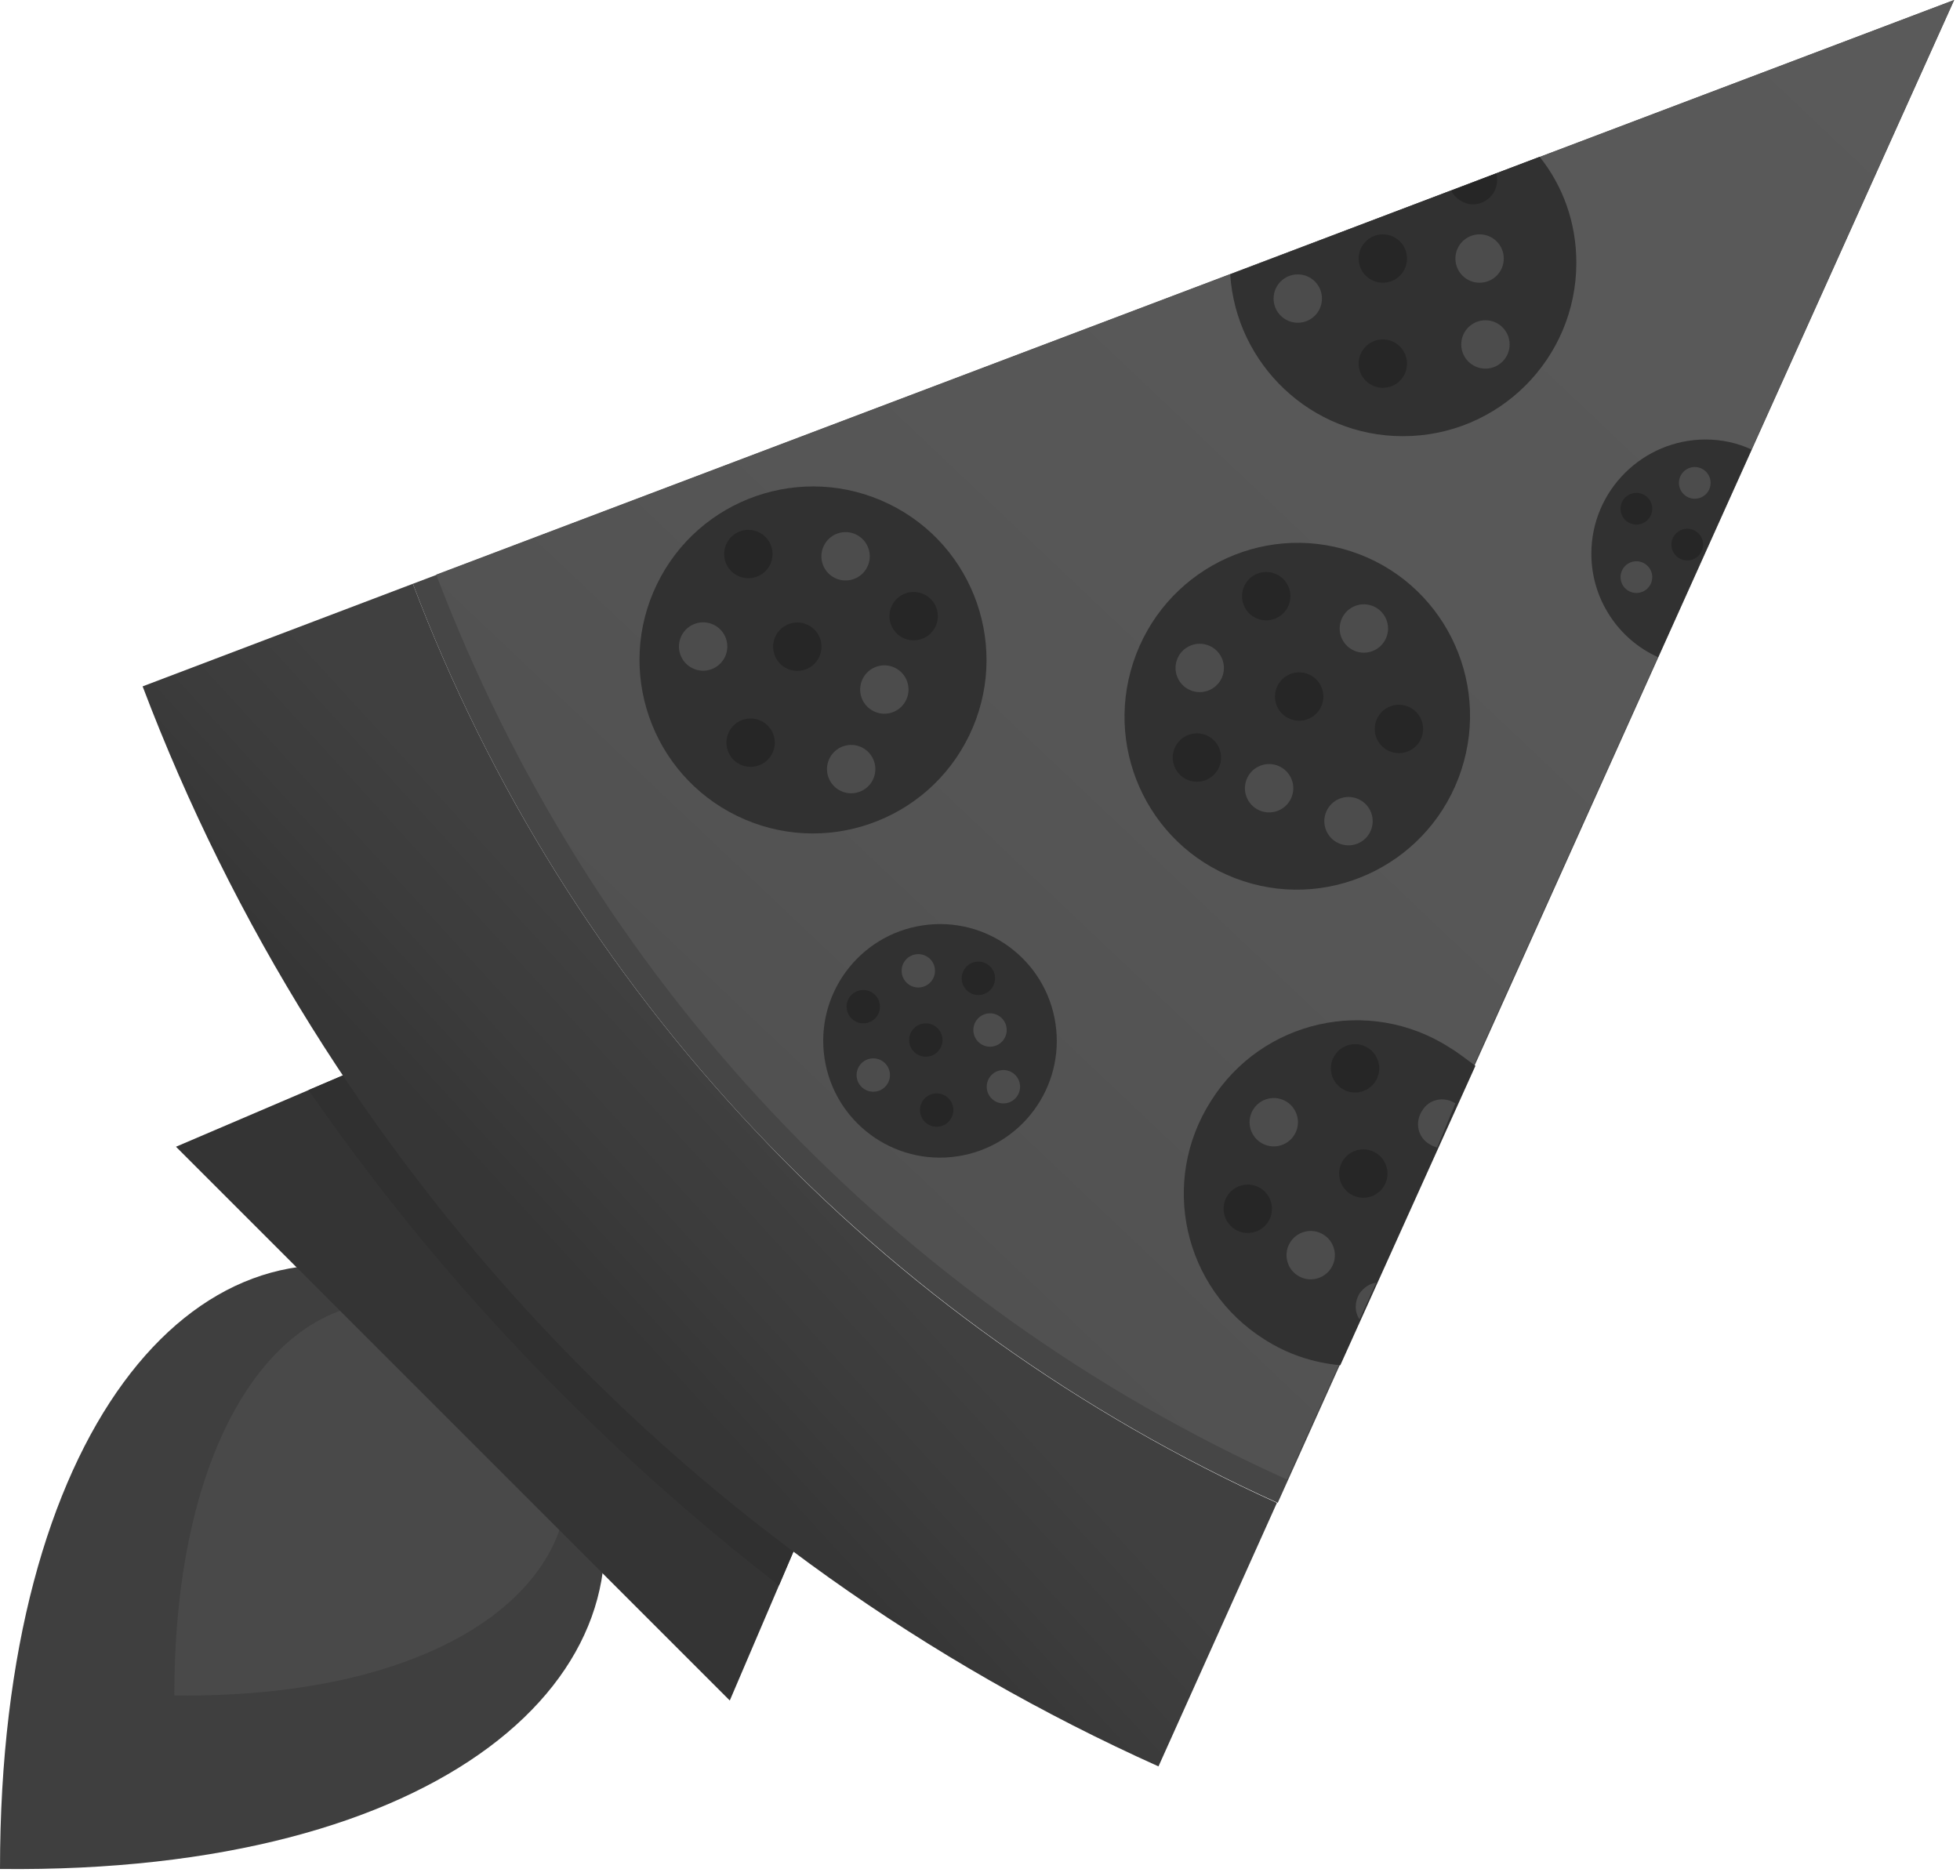 <?xml version="1.0" encoding="UTF-8" standalone="no"?>
<svg width="256px" height="245px" viewBox="0 0 256 245" version="1.1" xmlns="http://www.w3.org/2000/svg" xmlns:xlink="http://www.w3.org/1999/xlink" preserveAspectRatio="xMidYMid">
    <defs>
        <linearGradient x1="35.538%" y1="63.201%" x2="53.877%" y2="45.612%" id="linearGradient-1">
            <stop stop-color="rgb(54,54,54)" offset="19.81%"></stop>
            <stop stop-color="rgb(56,56,56)" offset="33.48%"></stop>
            <stop stop-color="rgb(60,60,60)" offset="60.93%"></stop>
            <stop stop-color="rgb(62,62,62)" offset="84.08%"></stop>
            <stop stop-color="rgb(64,64,64)" offset="100%"></stop>
        </linearGradient>
        <linearGradient x1="22.231%" y1="75.36%" x2="97.843%" y2="-2.213%" id="linearGradient-2">
            <stop stop-color="rgb(81,81,81)" offset="0%"></stop>
            <stop stop-color="rgb(82,82,82)" offset="6.471%"></stop>
            <stop stop-color="rgb(86,86,86)" offset="30.61%"></stop>
            <stop stop-color="rgb(88,88,88)" offset="54.52%"></stop>
            <stop stop-color="rgb(89,89,89)" offset="77.87%"></stop>
            <stop stop-color="rgb(90,90,90)" offset="100%"></stop>
        </linearGradient>
    </defs>
	<g>
		<path d="M53.923,76.255 C63.946,102.727 79.088,126.911 98.478,147.5 C117.869,168.089 141.072,184.647 166.89,196.303 L255.237,0 L53.923,76.255 L53.923,76.255 Z" fill="rgb(70,70,70)"></path>
		<path d="M77.236,191.401 C77.236,191.401 77.236,191.292 77.236,191.401 C77.236,191.292 77.236,191.292 77.236,191.401 C65.253,179.418 64.708,178.873 52.834,166.999 L52.834,166.999 L52.725,166.999 C25.491,157.522 0,186.934 0,244.126 C57.954,244.78 86.604,218.635 77.236,191.401 L77.236,191.401 Z" fill="rgb(63,63,63)"></path>
		<path d="M72.987,187.152 L72.987,187.152 C72.987,187.043 72.987,187.043 72.987,187.152 C65.253,179.309 64.817,178.982 57.083,171.248 L57.083,171.248 L57.083,171.248 C39.326,165.147 22.768,184.211 22.768,221.467 C60.46,221.903 79.088,204.8 72.987,187.152 L72.987,187.152 Z" fill="rgb(73,73,73)"></path>
		<polygon fill="rgb(52,52,52)" points="95.319 222.121 22.986 149.787 50.002 138.24 106.866 195.105"></polygon>
		<path d="M106.866,195.105 L50.002,138.24 L40.306,142.38 C48.586,154.363 57.736,165.692 67.758,176.259 C78.325,187.479 89.654,197.719 101.746,207.088 L106.866,195.105 L106.866,195.105 Z" fill="rgb(48,48,48)"></path>
		<path d="M98.478,147.5 C79.088,126.911 63.946,102.727 53.923,76.255 L18.628,89.654 C30.393,120.701 48.15,149.134 70.917,173.426 C93.685,197.719 121.028,217.11 151.312,230.727 L166.781,196.303 C141.072,184.647 117.76,168.089 98.478,147.5 L98.478,147.5 Z" fill="url(#linearGradient-1)"></path>
		<path d="M56.974,75.057 C66.887,101.093 81.702,124.95 100.766,145.212 C119.83,165.474 142.706,181.814 168.089,193.253 L255.237,0 L56.974,75.057 L56.974,75.057 Z" fill="url(#linearGradient-2)"></path>
		<path d="M160.681,35.84 C161.443,47.605 171.248,56.974 183.231,56.974 C195.758,56.974 205.889,46.843 205.889,34.315 C205.889,29.086 204.146,24.293 201.096,20.48 L160.681,35.84 L160.681,35.84 Z" fill="rgb(49,49,49)"></path>
		<path d="M222.774,57.409 C214.604,57.409 207.85,64.054 207.85,72.334 C207.85,78.325 211.445,83.554 216.565,85.842 L228.766,58.717 C226.914,57.845 224.844,57.409 222.774,57.409 L222.774,57.409 Z" fill="rgb(49,49,49)"></path>
		<ellipse fill="rgb(38,38,38)" cx="180.616" cy="47.496" rx="3.159" ry="3.159"></ellipse>
		<ellipse fill="rgb(38,38,38)" cx="180.616" cy="33.77" rx="3.159" ry="3.159"></ellipse>
		<ellipse fill="rgb(76,76,76)" cx="193.253" cy="33.77" rx="3.159" ry="3.159"></ellipse>
		<circle fill="rgb(76,76,76)" cx="194.015" cy="44.991" r="3.159"></circle>
		<ellipse fill="rgb(76,76,76)" cx="169.505" cy="38.999" rx="3.159" ry="3.159"></ellipse>
		<circle fill="rgb(38,38,38)" cx="213.733" cy="66.451" r="2.07"></circle>
		<ellipse fill="rgb(38,38,38)" cx="220.378" cy="71.135" rx="2.07" ry="2.07"></ellipse>
		<ellipse fill="rgb(76,76,76)" cx="221.358" cy="63.074" rx="2.07" ry="2.07"></ellipse>
		<circle fill="rgb(76,76,76)" cx="213.733" cy="75.384" r="2.07"></circle>
		<ellipse fill="rgb(49,49,49)" transform="translate(169.441, 93.557) rotate(-71.868) translate(-169.441, -93.557) " cx="169.441" cy="93.557" rx="22.658" ry="22.549"></ellipse>
		<ellipse fill="rgb(38,38,38)" transform="translate(156.332, 98.95) rotate(-71.868) translate(-156.332, -98.95) " cx="156.332" cy="98.95" rx="3.159" ry="3.159"></ellipse>
		<ellipse fill="rgb(38,38,38)" transform="translate(182.718, 95.216) rotate(-71.868) translate(-182.718, -95.216) " cx="182.718" cy="95.216" rx="3.159" ry="3.159"></ellipse>
		<ellipse fill="rgb(38,38,38)" transform="translate(165.383, 77.872) rotate(-71.868) translate(-165.383, -77.872) " cx="165.383" cy="77.872" rx="3.159" ry="3.159"></ellipse>
		<ellipse fill="rgb(38,38,38)" transform="translate(169.687, 90.984) rotate(-71.868) translate(-169.687, -90.984) " cx="169.687" cy="90.984" rx="3.159" ry="3.159"></ellipse>
		<ellipse fill="rgb(76,76,76)" transform="translate(165.762, 102.959) rotate(-71.868) translate(-165.762, -102.959) " cx="165.762" cy="102.959" rx="3.159" ry="3.159"></ellipse>
		<ellipse fill="rgb(76,76,76)" transform="translate(156.699, 87.247) rotate(-71.868) translate(-156.699, -87.247) " cx="156.699" cy="87.247" rx="3.159" ry="3.159"></ellipse>
		<ellipse fill="rgb(76,76,76)" transform="translate(176.131, 107.261) rotate(-71.868) translate(-176.131, -107.261) " cx="176.131" cy="107.261" rx="3.159" ry="3.159"></ellipse>
		<ellipse fill="rgb(76,76,76)" transform="translate(178.138, 82.095) rotate(-71.868) translate(-178.138, -82.095) " cx="178.138" cy="82.095" rx="3.159" ry="3.159"></ellipse>
		<ellipse fill="rgb(49,49,49)" transform="translate(106.19, 86.202) rotate(-64.106) translate(-106.19, -86.202) " cx="106.19" cy="86.202" rx="22.659" ry="22.659"></ellipse>
		<circle fill="rgb(38,38,38)" transform="translate(119.335, 80.482) rotate(-64.106) translate(-119.335, -80.482) " cx="119.335" cy="80.482" r="3.159"></circle>
		<circle fill="rgb(38,38,38)" transform="translate(98.039, 97.007) rotate(-64.106) translate(-98.039, -97.007) " cx="98.039" cy="97.007" r="3.159"></circle>
		<ellipse fill="rgb(38,38,38)" transform="translate(97.745, 72.369) rotate(-64.106) translate(-97.745, -72.369) " cx="97.745" cy="72.369" rx="3.159" ry="3.159"></ellipse>
		<circle fill="rgb(38,38,38)" transform="translate(104.138, 84.47) rotate(-64.106) translate(-104.138, -84.47) " cx="104.138" cy="84.47" r="3.159"></circle>
		<ellipse fill="rgb(76,76,76)" transform="translate(115.506, 90.067) rotate(-64.106) translate(-115.506, -90.067) " cx="115.506" cy="90.067" rx="3.159" ry="3.159"></ellipse>
		<ellipse fill="rgb(76,76,76)" transform="translate(110.443, 72.664) rotate(-64.106) translate(-110.443, -72.664) " cx="110.443" cy="72.664" rx="3.159" ry="3.159"></ellipse>
		<circle fill="rgb(76,76,76)" transform="translate(111.174, 100.461) rotate(-64.106) translate(-111.174, -100.461) " cx="111.174" cy="100.461" r="3.159"></circle>
		<circle fill="rgb(76,76,76)" transform="translate(91.837, 84.448) rotate(-64.106) translate(-91.837, -84.448) " cx="91.837" cy="84.448" r="3.159"></circle>
		<ellipse fill="rgb(49,49,49)" transform="translate(122.776, 135.957) rotate(-8.522) translate(-122.776, -135.957) " cx="122.776" cy="135.957" rx="15.252" ry="15.252"></ellipse>
		<circle fill="rgb(38,38,38)" transform="translate(127.786, 127.787) rotate(-8.522) translate(-127.786, -127.787) " cx="127.786" cy="127.787" r="2.179"></circle>
		<circle fill="rgb(38,38,38)" transform="translate(122.34, 144.998) rotate(-8.522) translate(-122.34, -144.998) " cx="122.34" cy="144.998" r="2.179"></circle>
		<circle fill="rgb(38,38,38)" transform="translate(112.754, 131.492) rotate(-8.522) translate(-112.754, -131.492) " cx="112.754" cy="131.492" r="2.179"></circle>
		<circle fill="rgb(38,38,38)" transform="translate(120.923, 135.849) rotate(-8.522) translate(-120.923, -135.849) " cx="120.923" cy="135.849" r="2.179"></circle>
		<ellipse fill="rgb(76,76,76)" transform="translate(129.31, 134.54) rotate(-8.522) translate(-129.31, -134.54) " cx="129.31" cy="134.54" rx="2.179" ry="2.179"></ellipse>
		<circle fill="rgb(76,76,76)" transform="translate(119.943, 126.807) rotate(-8.522) translate(-119.943, -126.807) " cx="119.943" cy="126.807" r="2.179"></circle>
		<circle fill="rgb(76,76,76)" transform="translate(131.056, 141.948) rotate(-8.522) translate(-131.056, -141.948) " cx="131.056" cy="141.948" r="2.179"></circle>
		<ellipse fill="rgb(76,76,76)" transform="translate(114.06, 140.423) rotate(-8.522) translate(-114.06, -140.423) " cx="114.06" cy="140.423" rx="2.179" ry="2.179"></ellipse>
		<g transform="translate(153.6, 132.902)">
			<path d="M35.731,3.922 C25.164,-2.832 11.22,0.327 4.575,10.894 C-2.179,21.46 0.98,35.404 11.547,42.049 C14.597,44.01 17.974,45.1 21.46,45.426 L39.108,6.318 C37.91,5.447 36.82,4.575 35.731,3.922 L35.731,3.922 Z" fill="rgb(49,49,49)"></path>
			<ellipse fill="rgb(38,38,38)" transform="translate(9.375, 24.988) rotate(-57.513) translate(-9.375, -24.988) " cx="9.375" cy="24.988" rx="3.159" ry="3.159"></ellipse>
			<ellipse fill="rgb(38,38,38)" transform="translate(23.387, 6.645) rotate(-57.513) translate(-23.387, -6.645) " cx="23.387" cy="6.645" rx="3.159" ry="3.159"></ellipse>
			<circle fill="rgb(38,38,38)" transform="translate(24.465, 20.389) rotate(-57.513) translate(-24.465, -20.389) " cx="24.465" cy="20.389" r="3.159"></circle>
			<circle fill="rgb(76,76,76)" transform="translate(17.594, 31.046) rotate(-57.513) translate(-17.594, -31.046) " cx="17.594" cy="31.046" r="3.159"></circle>
			<ellipse fill="rgb(76,76,76)" transform="translate(12.77, 13.682) rotate(-57.513) translate(-12.77, -13.682) " cx="12.77" cy="13.682" rx="3.159" ry="3.159"></ellipse>
			<path d="M23.966,36.058 C23.312,37.147 23.312,38.454 23.966,39.435 L26.145,34.642 C25.273,34.751 24.511,35.295 23.966,36.058 L23.966,36.058 Z" fill="rgb(76,76,76)"></path>
			<path d="M36.494,11.22 C34.969,10.24 33.008,10.676 32.136,12.201 C31.156,13.726 31.591,15.687 33.117,16.558 C33.443,16.776 33.77,16.885 34.097,16.994 L36.494,11.22 C36.603,11.329 36.603,11.22 36.494,11.22 L36.494,11.22 Z" fill="rgb(76,76,76)"></path>
		</g>
		<path d="M192.381,26.689 C194.124,26.689 195.54,25.273 195.54,23.53 C195.54,23.203 195.54,22.986 195.431,22.659 L189.549,24.946 C190.094,25.927 191.183,26.689 192.381,26.689 L192.381,26.689 Z" fill="rgb(38,38,38)"></path>
	</g>
</svg>
